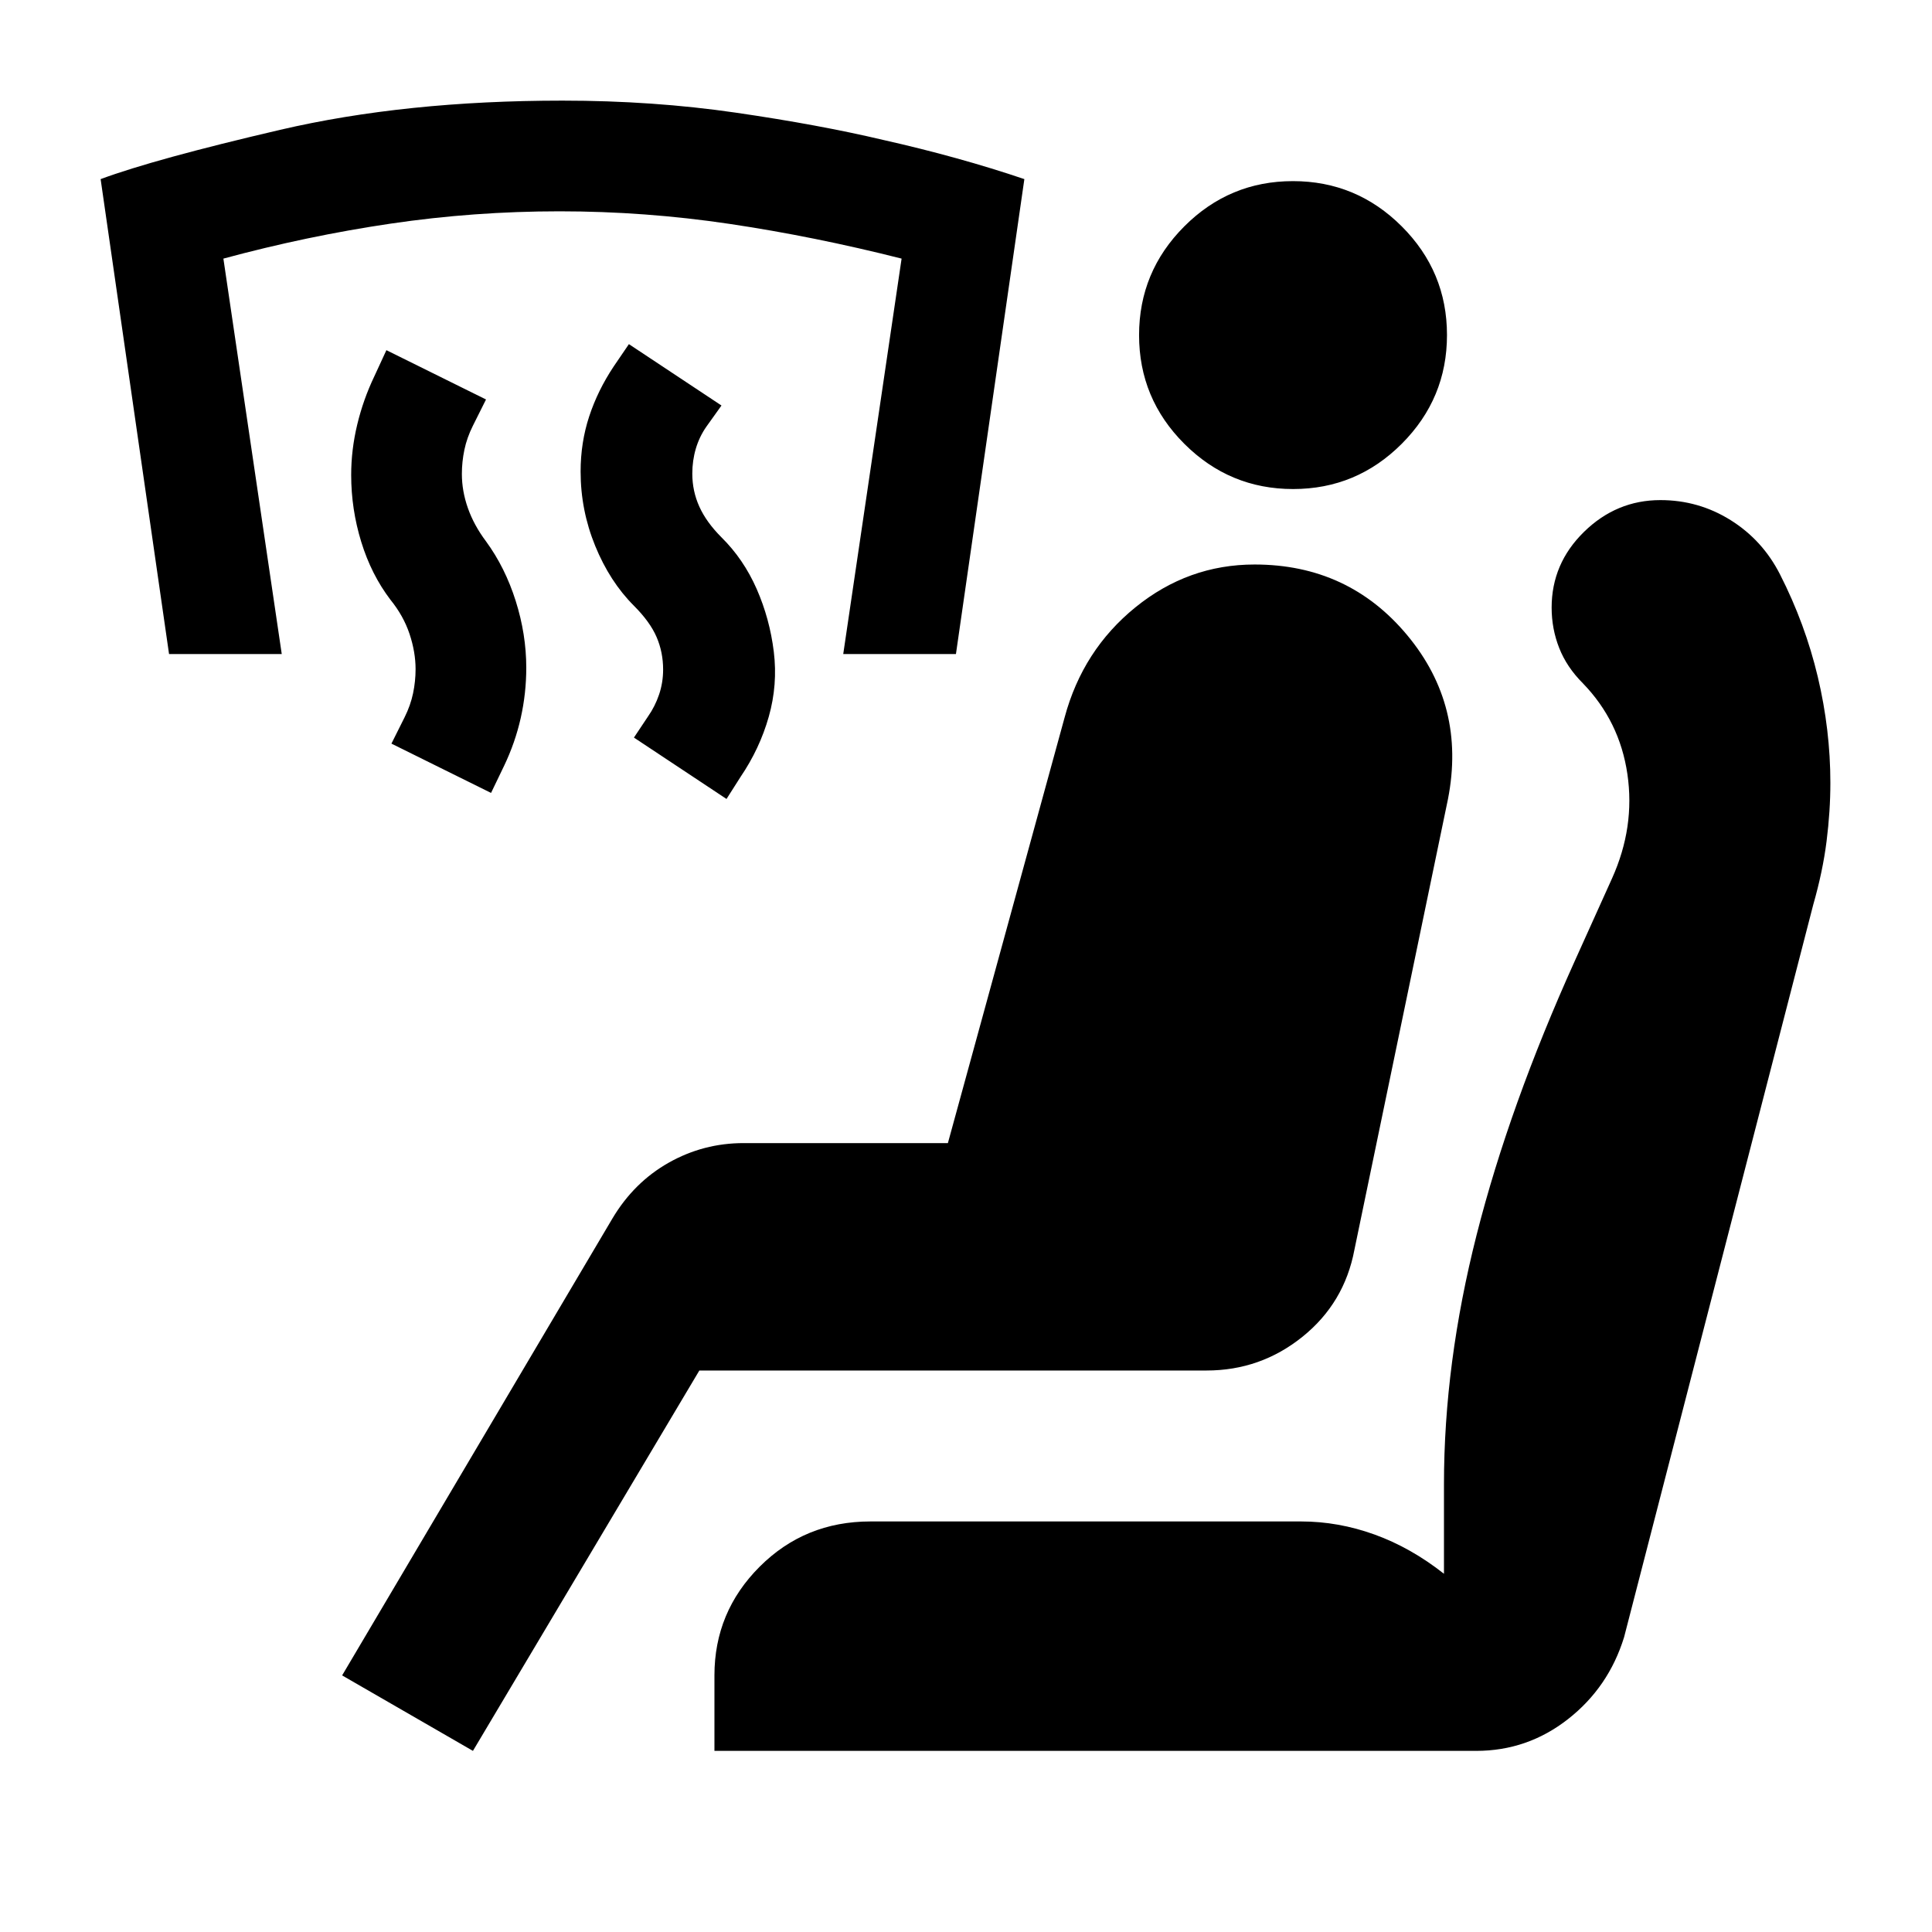 <svg xmlns="http://www.w3.org/2000/svg" height="24" viewBox="0 -960 960 960" width="24"><path d="m361-563-46-30.5 7-10.5q3.5-5 5.5-10.92 2-5.93 2-12.39 0-8.61-3.25-16.15Q323-651 315-659q-12-12-19.25-29.75t-7.25-36.94q0-14.4 4.25-27.35Q297-766 305-778l7.5-11 46 30.5L351-748q-3.5 5-5.25 10.94-1.75 5.94-1.75 12.42 0 8.64 3.5 16.39t11 15.25q11 10.87 17.5 25.68 6.5 14.82 8.5 31.19 2 16.36-2.5 32.25Q377.5-588 368-574l-7 11Zm-117-3-49.5-24.5 6.5-13q3-6 4.25-12t1.25-12q0-8.48-3-17.49-3-9.01-9.5-17.01-9.5-12.5-14.5-28.75t-5-33.25q0-12.5 3-25t8.5-24l6-13 49.5 24.5-6.5 13q-3 6-4.25 12t-1.25 12q0 8.5 3 17t9 16.5q9.5 13 14.75 29.6t5.25 33.2q0 12.7-2.75 24.95t-8.25 23.75L244-566ZM84-635 50-871q27-10 89.25-24.5T279.5-910q45 0 86.25 6t73.1 13.53Q476.5-882 509-871l-34 236h-56l29-196.5q-43.5-11-85.5-17.25T278.02-855q-42.48 0-83.99 6.13-41.52 6.13-83.03 17.37L140-635H84ZM235-90l-65-37.5 134.3-227.03q10.7-17.97 27.95-27.72T369.5-392H471l58-211.5q9-33.5 35.21-54.75 26.2-21.25 59.2-21.25 46.59 0 75.84 35.14Q728.5-609.21 719.5-563L673-339q-5 26.5-25.83 43.25T599.5-279h-252L235-90Zm120 0v-37.5q0-31.56 22.48-54.03Q399.97-204 432.5-204h214q18.5 0 36.5 6.5t34.5 19.5v-44.5q0-60 16.25-124t48.75-136l18.5-41q11.5-25.5 7.65-51.82-3.85-26.31-22.15-45.18-8-8-11.75-17.54-3.75-9.53-3.75-20.02 0-21.94 16.12-37.69 16.11-15.75 37.92-15.75 18.96 0 34.86 9.93 15.9 9.94 24.57 26.97Q897-650 903.25-623.67q6.25 26.34 6.25 52.67 0 14-1.89 29.02-1.89 15.01-6.61 31.48l-94 364q-7.68 24.9-27.84 40.7Q759-90 733.5-90H355Zm287.54-627q-31.54 0-54.04-22.46t-22.5-54q0-31.54 22.46-54.04t54-22.5q31.54 0 54.04 22.46t22.5 54q0 31.54-22.46 54.04t-54 22.5Z"/></svg>